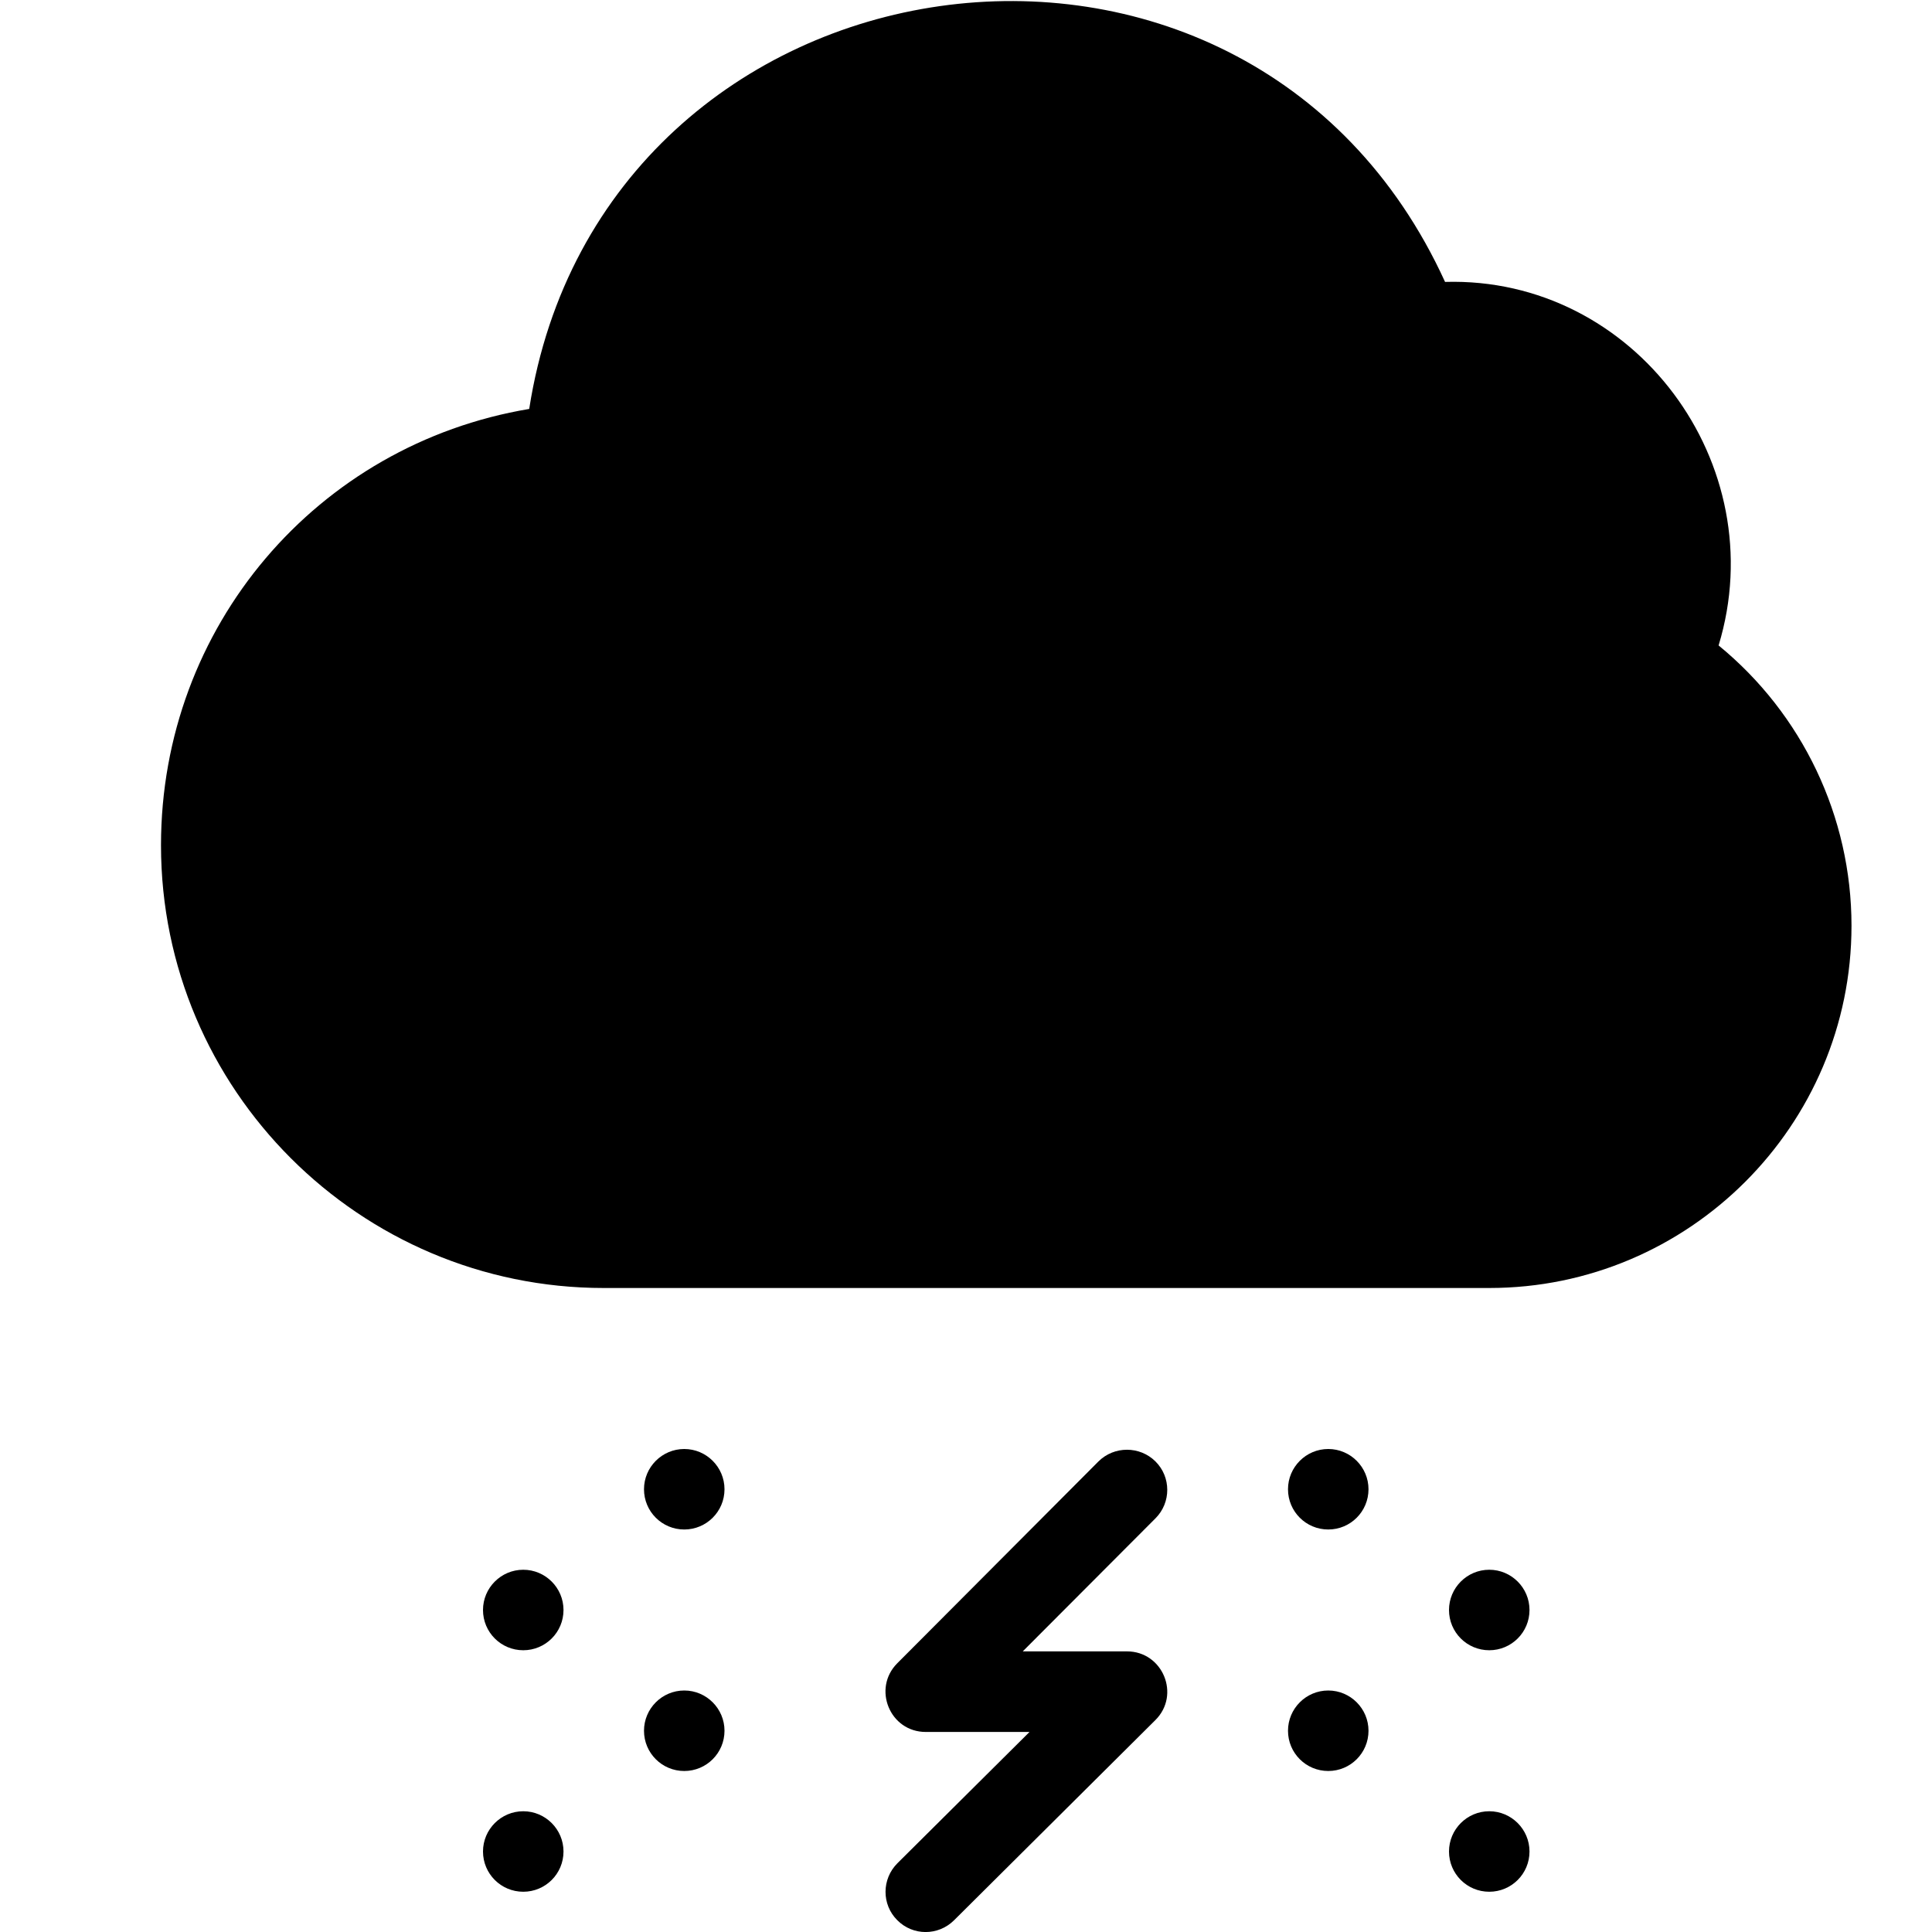 <?xml version="1.0" encoding="utf-8"?>
<!-- Generator: Adobe Illustrator 19.2.1, SVG Export Plug-In . SVG Version: 6.00 Build 0)  -->
<svg version="1.1" xmlns="http://www.w3.org/2000/svg" xmlns:xlink="http://www.w3.org/1999/xlink" x="0px" y="0px" width="24px"
	 height="24px" viewBox="0 0 24 24" enable-background="new 0 0 24 24" xml:space="preserve">
<g id="Filled_Icon">
	<g>
		<path d="M21.349,8.018c0.686-2.254-1.045-4.584-3.398-4.516C15.477-1.918,7.48-0.74,6.574,5.08C3.94,5.521,2,7.783,2,10.5
			C2,13.533,4.467,16,7.5,16h11c2.481,0,4.5-2.019,4.5-4.5C23,10.144,22.389,8.869,21.349,8.018z"/>
		<g>
			<g>
				<path d="M18.5,19.5c-0.276,0-0.5,0.225-0.5,0.5c0,0.277,0.224,0.5,0.5,0.5S19,20.277,19,20C19,19.725,18.776,19.5,18.5,19.5
					L18.5,19.5z"/>
			</g>
		</g>
		<g>
			<g>
				<path d="M18.5,22.5c-0.276,0-0.5,0.225-0.5,0.5c0,0.277,0.224,0.5,0.5,0.5S19,23.277,19,23C19,22.725,18.776,22.5,18.5,22.5
					L18.5,22.5z"/>
			</g>
		</g>
		<g>
			<g>
				<path d="M16.5,21c-0.276,0-0.5,0.225-0.5,0.5c0,0.277,0.224,0.5,0.5,0.5s0.5-0.223,0.5-0.5C17,21.225,16.776,21,16.5,21L16.5,21
					z"/>
			</g>
		</g>
		<g>
			<g>
				<path d="M16.5,18c-0.276,0-0.5,0.225-0.5,0.5c0,0.277,0.224,0.5,0.5,0.5s0.5-0.223,0.5-0.5C17,18.225,16.776,18,16.5,18L16.5,18
					z"/>
			</g>
		</g>
		<g>
			<g>
				<path d="M8.5,21C8.224,21,8,21.225,8,21.5C8,21.777,8.224,22,8.5,22S9,21.777,9,21.5C9,21.225,8.776,21,8.5,21L8.5,21z"/>
			</g>
		</g>
		<g>
			<g>
				<path d="M6.5,22.5C6.224,22.5,6,22.725,6,23c0,0.277,0.224,0.5,0.5,0.5S7,23.277,7,23C7,22.725,6.776,22.5,6.5,22.5L6.5,22.5z"
					/>
			</g>
		</g>
		<g>
			<g>
				<path d="M8.5,18C8.224,18,8,18.225,8,18.5C8,18.777,8.224,19,8.5,19S9,18.777,9,18.5C9,18.225,8.776,18,8.5,18L8.5,18z"/>
			</g>
		</g>
		<g>
			<g>
				<path d="M6.5,19.5C6.224,19.5,6,19.725,6,20c0,0.277,0.224,0.5,0.5,0.5S7,20.277,7,20C7,19.725,6.776,19.5,6.5,19.5L6.5,19.5z"
					/>
			</g>
		</g>
		<g>
			<path d="M11.146,23.853c-0.195-0.194-0.194-0.511,0.002-0.707l1.641-1.631H11.5c-0.447,0-0.666-0.54-0.354-0.853l2.5-2.508
				c0.195-0.193,0.512-0.193,0.707,0c0.196,0.194,0.196,0.512,0.001,0.707l-1.649,1.653H14c0.444,0,0.669,0.54,0.352,0.854
				l-2.5,2.486C11.655,24.05,11.339,24.049,11.146,23.853z"/>
		</g>
	</g>
</g>
<g id="Invisible_Shape">
	<rect fill="none" width="24" height="24"/>
</g>
</svg>
